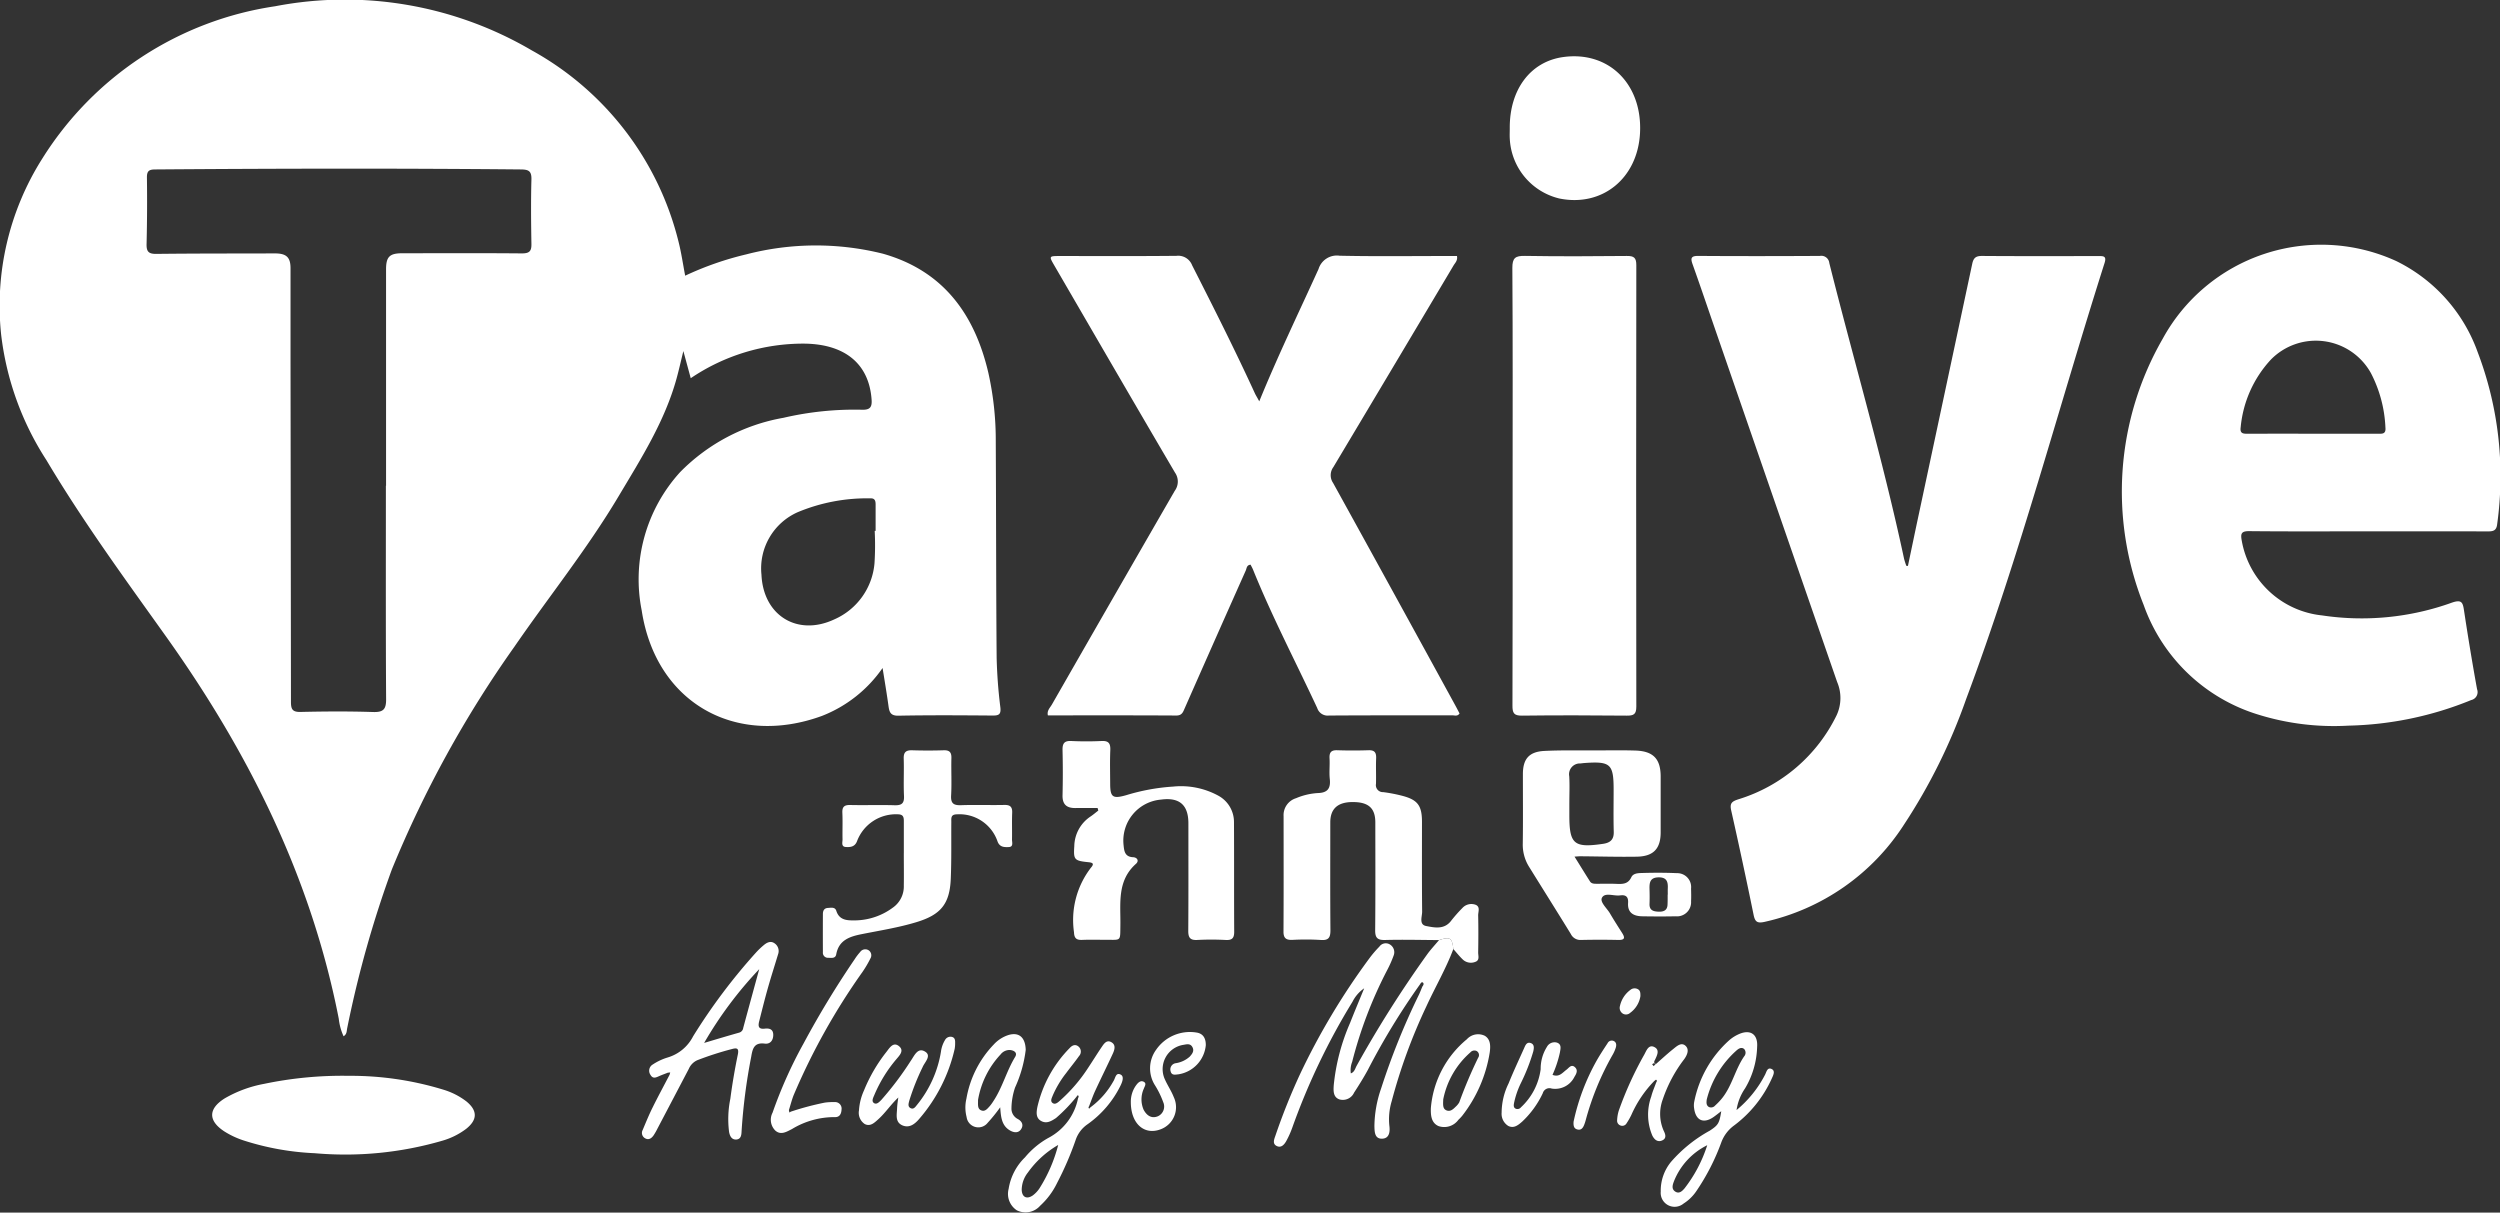 <svg xmlns="http://www.w3.org/2000/svg" width="187.529" height="90.96" viewBox="0 0 187.529 90.96">
    <rect x="0" y="0" width="187.529" height="90.96" fill="#333333" stroke="none"/>
    <g id="taxiye-log" transform="translate(-45.62 -115.756)">
        <path id="Path_3" data-name="Path 3" d="M111.823,165.864a9.9,9.9,0,0,1-4.55,3.595c-6.454,2.359-12.451-.96-13.517-7.907a11.951,11.951,0,0,1,2.884-10.384,14.36,14.36,0,0,1,7.742-4.071,23.537,23.537,0,0,1,5.9-.606c.606.018.758-.2.718-.759-.186-2.656-1.963-4.161-5.039-4.2a15.052,15.052,0,0,0-8.528,2.594l-.553-2.037c-.19.772-.333,1.415-.507,2.049-.888,3.23-2.673,6.027-4.361,8.86-2.344,3.936-5.221,7.512-7.814,11.281a83.716,83.716,0,0,0-9.181,16.688,81.657,81.657,0,0,0-3.353,11.912c-.046.2-.008.446-.272.61a4.274,4.274,0,0,1-.36-1.314c-2.066-10.569-6.745-19.955-12.947-28.66-3.1-4.344-6.247-8.647-8.981-13.24a22.027,22.027,0,0,1-3.4-9.434,20.629,20.629,0,0,1,3.089-13.19,24.892,24.892,0,0,1,17.456-11.424,27.7,27.7,0,0,1,19.261,3.309,22.57,22.57,0,0,1,11.02,14.4c.2.8.318,1.619.486,2.5a23.417,23.417,0,0,1,4.585-1.6,20.748,20.748,0,0,1,10.249-.049c4.51,1.279,6.869,4.516,7.9,8.9a23.169,23.169,0,0,1,.564,5.17c.03,5.411.021,10.823.066,16.234a36.816,36.816,0,0,0,.279,3.731c.058.521-.113.612-.579.608-2.352-.018-4.706-.035-7.057.011-.59.012-.689-.251-.753-.707C112.148,167.844,112,166.956,111.823,165.864ZM74.566,152.19h.013q0-8.115,0-16.229c0-.944.263-1.207,1.218-1.208,2.989,0,5.977-.017,8.965.011.548,0,.73-.147.721-.692-.027-1.615-.044-3.232,0-4.846.018-.634-.2-.754-.79-.76-9.136-.087-18.271-.07-27.407,0-.454,0-.651.086-.645.6q.034,2.5-.026,4.993c-.015.576.157.749.741.742,2.963-.035,5.928-.027,8.891-.036.857,0,1.166.294,1.166,1.11q0,3.56,0,7.12.019,12.7.032,25.409c0,.55.111.769.721.756,1.812-.042,3.626-.054,5.437.006.768.025.985-.2.98-.962C74.551,162.863,74.566,157.527,74.566,152.19Zm36.668,3.389h.067c0-.661,0-1.321,0-1.982,0-.281-.06-.476-.4-.459a13.507,13.507,0,0,0-5.434,1.034,4.611,4.611,0,0,0-2.728,4.7c.14,3.066,2.707,4.641,5.472,3.341A5.062,5.062,0,0,0,111.218,158,21.465,21.465,0,0,0,111.233,155.579Z" transform="translate(0 0)" fill="#fff" />
        <path id="Path_4" data-name="Path 4" d="M575.215,216.689c.28-1.333.557-2.667.842-4q1.992-9.327,3.979-18.654c.092-.434.252-.6.722-.6,2.916.022,5.831.012,8.747.009.355,0,.629-.016.462.511-3.465,10.9-6.368,21.98-10.381,32.706a42.928,42.928,0,0,1-4.676,9.446,16.752,16.752,0,0,1-10.458,7.282c-.551.121-.708-.013-.815-.536q-.8-3.916-1.678-7.818c-.122-.538.038-.68.53-.84a12.161,12.161,0,0,0,7.379-6.311,3.069,3.069,0,0,0,.036-2.493q-4.634-13.374-9.254-26.753c-.527-1.525-1.043-3.054-1.586-4.573-.165-.46-.125-.636.432-.632,3.038.022,6.077.017,9.115,0a.6.6,0,0,1,.706.535c1.858,7.4,4.013,14.719,5.609,22.183a5.514,5.514,0,0,0,.169.528Z" transform="translate(-386.478 -58.48)" fill="#fff" />
        <path id="Path_5" data-name="Path 5" d="M708.09,211.593c-2.964,0-5.928.017-8.892-.014-.6-.006-.671.178-.571.712a6.828,6.828,0,0,0,6.018,5.608,19.981,19.981,0,0,0,9.763-.963c.689-.232.8-.031.886.559.3,1.982.625,3.962.983,5.935a.611.611,0,0,1-.438.819,25.765,25.765,0,0,1-9.217,1.92,19.116,19.116,0,0,1-6.736-.822,13.206,13.206,0,0,1-8.616-8.231,22.954,22.954,0,0,1,1.427-19.967,13.547,13.547,0,0,1,17.5-5.839,12.171,12.171,0,0,1,6.123,6.83,26.139,26.139,0,0,1,1.467,12.912c-.054.511-.319.548-.731.547C714.067,211.587,711.079,211.593,708.09,211.593Zm-4.133-7.323q2.424,0,4.848,0c.315,0,.652.067.6-.462a9.745,9.745,0,0,0-1.084-4.075,4.722,4.722,0,0,0-7.516-1.014,8.629,8.629,0,0,0-2.258,5.066c-.076.5.217.489.561.488C700.726,204.267,702.342,204.27,703.957,204.27Z" transform="translate(-484.85 -55.981)" fill="#fff" />
        <path id="Path_6" data-name="Path 6" d="M379.461,204.306c1.416-3.466,2.972-6.677,4.446-9.924a1.438,1.438,0,0,1,1.582-1c2.669.059,5.34.022,8.01.022h.793c.065.343-.14.514-.257.711q-4.5,7.568-9.018,15.126a1.028,1.028,0,0,0-.016,1.188q4.59,8.317,9.148,16.652c.117.212.226.427.336.636-.155.238-.37.139-.544.14-3.087.007-6.173-.006-9.259.017a.818.818,0,0,1-.873-.564c-1.611-3.455-3.381-6.836-4.812-10.374-.054-.133-.127-.258-.187-.378-.3.026-.289.274-.359.432q-2.3,5.158-4.576,10.323c-.127.286-.2.563-.639.56-3.208-.02-6.416-.011-9.631-.011-.084-.363.166-.574.3-.811q4.594-8.022,9.215-16.029a1.176,1.176,0,0,0,.016-1.378c-3.036-5.166-6.038-10.351-9.049-15.532-.408-.7-.4-.707.416-.707,2.915,0,5.83.016,8.745-.014a1.115,1.115,0,0,1,1.177.709c1.616,3.182,3.224,6.367,4.712,9.612C379.208,203.865,379.3,204,379.461,204.306Z" transform="translate(-239.382 -58.444)" fill="#fff" />
        <path id="Path_7" data-name="Path 7" d="M504.642,210.7c0-5.458.018-10.916-.02-16.374-.006-.771.227-.927.945-.915,2.547.043,5.094.031,7.641.005.537-.005.714.132.713.693q-.024,16.557,0,33.115c0,.577-.2.677-.718.673-2.62-.025-5.242-.033-7.862,0-.619.009-.713-.215-.711-.755C504.649,221.663,504.642,216.18,504.642,210.7Z" transform="translate(-345.558 -58.46)" fill="#fff" />
        <path id="Path_8" data-name="Path 8" d="M446.828,357.7c-1.346-.007-2.694-.044-4.039-.007-.583.016-.759-.158-.753-.739.026-2.691.013-5.383.011-8.074,0-1.092-.525-1.548-1.747-1.533-1.087.013-1.63.515-1.631,1.52,0,2.692-.013,5.383.01,8.074.005.554-.119.8-.731.75a18.414,18.414,0,0,0-2.129-.006c-.46.017-.663-.125-.66-.62.016-2.887.01-5.774.007-8.661a1.325,1.325,0,0,1,.931-1.345,4.906,4.906,0,0,1,1.634-.387c.746-.019.977-.355.9-1.06-.054-.508.012-1.028-.018-1.54-.025-.433.108-.627.571-.612.783.026,1.567.026,2.35,0,.463-.015.593.18.574.612-.027.635.007,1.272-.011,1.908a.525.525,0,0,0,.54.622,11.439,11.439,0,0,1,1.438.277c1.146.3,1.469.732,1.472,1.937,0,2.251-.011,4.5.012,6.753,0,.374-.253.969.3,1.076.613.118,1.327.278,1.842-.352a11.081,11.081,0,0,1,.869-.991.912.912,0,0,1,1.015-.244c.349.156.171.523.177.792.021.929.016,1.859,0,2.789,0,.247.132.582-.227.7a.885.885,0,0,1-.9-.156c-.267-.249-.494-.541-.738-.814C447.8,357.523,447.659,357.433,446.828,357.7Z" transform="translate(-293.262 -171.427)" fill="#fff" />
        <path id="Path_9" data-name="Path 9" d="M511.656,351.44c.419.674.784,1.27,1.159,1.858.121.19.335.179.531.18.489,0,.98-.014,1.469.007.456.019.859.015,1.1-.492.138-.3.5-.315.781-.323.879-.026,1.762-.029,2.64.011a1.043,1.043,0,0,1,1.063,1.154c.008.318.017.637,0,.954a1.059,1.059,0,0,1-1.166,1.128c-.832.019-1.664.014-2.5,0-.648-.01-1.109-.264-1.059-1,.032-.464-.169-.628-.6-.568-.469.065-1.134-.245-1.358.174-.174.326.368.783.6,1.177.284.486.586.96.89,1.433.224.349.283.571-.273.558-.93-.022-1.86-.02-2.79,0a.793.793,0,0,1-.764-.447c-1.037-1.687-2.092-3.363-3.136-5.046a3.121,3.121,0,0,1-.468-1.741c.025-1.737.008-3.474.009-5.211,0-1.127.46-1.674,1.606-1.733,1.245-.064,2.5-.034,3.744-.039,1.028,0,2.057-.022,3.084.01,1.35.042,1.9.628,1.9,1.953q0,2.092,0,4.183c0,1.221-.536,1.8-1.777,1.825-1.394.024-2.789-.018-4.184-.03C512.036,351.41,511.92,351.424,511.656,351.44Zm-.388-4.049v.953c0,2.165.349,2.455,2.525,2.138.546-.079.823-.317.806-.909-.03-1.05-.009-2.1-.009-3.153,0-1.93-.232-2.141-2.194-2-.1.007-.194.022-.292.032a.812.812,0,0,0-.844.96C511.3,346.069,511.269,346.731,511.269,347.391Zm7.374,6.9h.01c0-.146-.006-.294,0-.44.025-.5-.056-.868-.7-.855s-.684.411-.67.891c.011.366.014.734,0,1.1-.016.473.278.566.661.583s.683-.086.691-.547C518.646,354.775,518.643,354.531,518.643,354.286Z" transform="translate(-347.929 -171.428)" fill="#fff" />
        <path id="Path_10" data-name="Path 10" d="M370.727,345.681c-.551,0-1.1-.008-1.654,0-.66.011-1-.256-.981-.962q.04-1.687,0-3.376c-.012-.494.121-.716.655-.69.757.037,1.519.036,2.276,0,.535-.026.672.192.651.689-.034.83-.012,1.663-.009,2.5,0,1.022.183,1.163,1.189.879a15.321,15.321,0,0,1,3.528-.648,5.845,5.845,0,0,1,3.4.684,2.244,2.244,0,0,1,1.17,1.992c.015,2.74,0,5.481.016,8.221,0,.49-.177.633-.651.607a20.2,20.2,0,0,0-2.129,0c-.528.028-.668-.184-.665-.683.018-2.691.01-5.383.009-8.074,0-1.374-.678-1.957-2.049-1.772a3.088,3.088,0,0,0-2.814,3.405c.044.436.083.89.714.917.308.013.474.268.212.5-1.428,1.275-1.141,2.971-1.164,4.589-.018,1.259.076,1.1-1.1,1.106-.587,0-1.176-.018-1.763.007-.43.018-.6-.118-.617-.577a6.425,6.425,0,0,1,1.268-4.834c.275-.314.135-.385-.206-.419-1.044-.106-1.107-.192-1.039-1.205a2.723,2.723,0,0,1,1.223-2.224c.2-.134.384-.294.576-.442Z" transform="translate(-242.769 -169.313)" fill="#fff" />
        <path id="Path_11" data-name="Path 11" d="M120.256,442.267a23.7,23.7,0,0,1,7.081,1.033,5.36,5.36,0,0,1,1.756.893c.836.687.828,1.376-.028,2.054a5.45,5.45,0,0,1-1.762.881,26,26,0,0,1-9.585.945,20.237,20.237,0,0,1-5.329-.953,6.432,6.432,0,0,1-1.458-.681c-1.228-.8-1.222-1.7.028-2.482a9.174,9.174,0,0,1,2.946-1.086A28.679,28.679,0,0,1,120.256,442.267Z" transform="translate(-48.48 -245.812)" fill="#fff" />
        <path id="Path_12" data-name="Path 12" d="M503.814,138.229c-.019-2.9,1.557-4.988,4-5.33,3.42-.479,5.958,2.024,5.771,5.691-.174,3.407-2.837,5.572-6.049,4.918a4.854,4.854,0,0,1-3.72-4.472C503.8,138.769,503.814,138.5,503.814,138.229Z" transform="translate(-344.944 -12.862)" fill="#fff" />
        <path id="Path_13" data-name="Path 13" d="M301.4,351.2c0-.808,0-1.616,0-2.424,0-.315-.065-.493-.449-.5a3.117,3.117,0,0,0-3.064,2.023c-.164.422-.5.451-.837.43-.373-.023-.243-.363-.248-.583-.014-.661.017-1.323-.013-1.983-.021-.457.153-.594.6-.584,1.1.025,2.206-.016,3.307.018.537.017.743-.131.716-.7-.045-.929.01-1.861-.021-2.791-.016-.489.168-.647.639-.632.783.025,1.569.026,2.352,0,.456-.016.6.163.586.6-.024.93.032,1.863-.021,2.79-.035.612.2.747.756.728,1.077-.037,2.156.006,3.234-.018.451-.01.609.15.59.6-.027.66,0,1.322-.013,1.983-.005.216.13.564-.248.577-.322.011-.675.018-.837-.422a3.017,3.017,0,0,0-3.043-2.034c-.482.005-.422.291-.424.581-.012,1.42.019,2.841-.041,4.259-.08,1.9-.763,2.7-2.586,3.251-1.339.406-2.716.622-4.082.894-.891.177-1.727.435-1.924,1.517-.06.33-.366.263-.6.26a.378.378,0,0,1-.4-.423q-.008-1.433,0-2.865c0-.249.1-.438.374-.452.236-.012.535-.088.633.22.24.753.894.718,1.452.714a4.866,4.866,0,0,0,2.8-.966,1.933,1.933,0,0,0,.81-1.647c.013-.808,0-1.616,0-2.424Z" transform="translate(-187.982 -171.438)" fill="#fff" />
        <path id="Path_14" data-name="Path 14" d="M444.638,400.665c.832-.268.977-.178,1.075.666-.559,1.489-1.364,2.862-2.023,4.3a41.29,41.29,0,0,0-2.609,7.137,4.7,4.7,0,0,0-.172,1.81c.058.418.023.942-.5.982-.615.047-.608-.525-.619-.955a8.854,8.854,0,0,1,.5-2.8,52.871,52.871,0,0,1,2.844-7.052c.093-.2.17-.4.255-.606.08-.095.135-.219.031-.3-.078-.061-.154.042-.2.124a52.646,52.646,0,0,0-3.929,6.444c-.315.578-.665,1.139-1.025,1.691a.926.926,0,0,1-1.113.506c-.468-.176-.44-.652-.413-1.07a15.468,15.468,0,0,1,1.223-4.66c.317-.808.655-1.607,1.06-2.6a2.7,2.7,0,0,0-.88,1.014,50.4,50.4,0,0,0-4.515,9.442,6.969,6.969,0,0,1-.449,1c-.144.26-.374.53-.7.382-.358-.161-.212-.505-.118-.774a47.076,47.076,0,0,1,1.819-4.557,52.094,52.094,0,0,1,5.221-8.74,8.132,8.132,0,0,1,.761-.892.586.586,0,0,1,.79-.162.677.677,0,0,1,.277.838,8.641,8.641,0,0,1-.474,1.071,32.058,32.058,0,0,0-2.635,6.9,1.709,1.709,0,0,0-.1.861c.28-.1.324-.368.436-.57a85.49,85.49,0,0,1,5.339-8.424C444.054,401.326,444.357,401,444.638,400.665Z" transform="translate(-291.073 -214.392)" fill="#fff" />
        <path id="Path_15" data-name="Path 15" d="M242.417,411.453c-.2.08-.409.154-.61.24-.249.107-.5.263-.694-.081a.539.539,0,0,1,.174-.774,4.249,4.249,0,0,1,1.121-.527,3.139,3.139,0,0,0,1.9-1.578,43.679,43.679,0,0,1,4.707-6.274,5.794,5.794,0,0,1,.582-.56c.233-.2.515-.353.8-.167a.7.7,0,0,1,.29.839c-.254.842-.524,1.679-.763,2.525-.233.822-.439,1.652-.649,2.48-.087.342-.1.636.41.574.352-.042.65.04.64.488-.009.414-.243.684-.64.634-.795-.1-.911.377-1.013.984a43.2,43.2,0,0,0-.723,5.594c-.01.283-.047.586-.384.615-.362.031-.5-.27-.554-.572a7.624,7.624,0,0,1,.094-2.48c.146-1.114.336-2.224.563-3.323.1-.486-.084-.507-.441-.411a23.857,23.857,0,0,0-2.582.831,1.243,1.243,0,0,0-.653.653q-1.175,2.239-2.35,4.478a4.787,4.787,0,0,1-.289.508c-.149.214-.355.375-.622.234a.458.458,0,0,1-.2-.633c.237-.562.467-1.128.737-1.673.411-.831.853-1.648,1.282-2.47l.048-.174Zm2.723-2.232c1-.3,1.811-.542,2.623-.771a.419.419,0,0,0,.31-.355c.377-1.4.762-2.807,1.2-4.408A29.348,29.348,0,0,0,245.14,409.221Z" transform="translate(-146.702 -215.233)" fill="#fff" />
        <path id="Path_16" data-name="Path 16" d="M357.8,436.749a6.135,6.135,0,0,0,1.722-1.959c.147-.214.175-.7.556-.491.261.142.114.539-.012.8a7.693,7.693,0,0,1-2.494,2.927,2.335,2.335,0,0,0-.888,1.191,23.8,23.8,0,0,1-1.394,3.222,5.6,5.6,0,0,1-1.264,1.693,1.455,1.455,0,0,1-1.747.342,1.473,1.473,0,0,1-.616-1.606,4.209,4.209,0,0,1,1.226-2.366,6.239,6.239,0,0,1,1.739-1.451,4.3,4.3,0,0,0,2.239-2.973c.035-.084.09-.172-.016-.241a1.62,1.62,0,0,0-.114.14,12.269,12.269,0,0,1-1.521,1.575c-.334.218-.682.442-1.088.235-.442-.225-.382-.674-.313-1.043a9.221,9.221,0,0,1,2.426-4.441c.172-.192.408-.317.649-.126a.492.492,0,0,1,.056.724c-.31.439-.654.853-.974,1.286a7.543,7.543,0,0,0-1.01,1.7c-.071.181-.189.4,0,.538s.376-.026.52-.151a11.975,11.975,0,0,0,2.147-2.493c.339-.508.658-1.03,1-1.534.177-.259.383-.6.755-.375.339.2.225.565.091.855-.43.931-.887,1.849-1.318,2.78-.174.375-.306.768-.458,1.153-.04.065-.074.132.011.185C357.715,436.847,357.765,436.782,357.8,436.749Zm-2.413,2.819a7.223,7.223,0,0,0-2.279,2.071,2.125,2.125,0,0,0-.464,1.289c.016.551.367.744.827.432a2.122,2.122,0,0,0,.5-.526A11.341,11.341,0,0,0,355.382,439.567Z" transform="translate(-230.384 -237.93)" fill="#fff" />
        <path id="Path_17" data-name="Path 17" d="M555.324,434.892a8.445,8.445,0,0,0,2.118-2.612c.121-.2.173-.634.52-.464.3.149.095.5,0,.722a9.018,9.018,0,0,1-2.879,3.553,2.751,2.751,0,0,0-.893,1.2,16.47,16.47,0,0,1-1.9,3.709,3.264,3.264,0,0,1-.945.909,1.045,1.045,0,0,1-1.707-.9,3.4,3.4,0,0,1,.778-2.239,10.609,10.609,0,0,1,2.9-2.332c.636-.42.718-.546.861-1.461-.218.166-.4.315-.589.446-.743.509-1.321.252-1.444-.643a1.455,1.455,0,0,1,.006-.51,8.357,8.357,0,0,1,2.641-4.628,2.849,2.849,0,0,1,.743-.46c.85-.36,1.4.045,1.334.968a6.4,6.4,0,0,1-.906,3.118A3.839,3.839,0,0,0,555.324,434.892Zm-2.231-.813c-.043.272-.036.474.163.586a.4.4,0,0,0,.466-.116,4.815,4.815,0,0,0,.458-.473c.8-.946,1.022-2.206,1.717-3.214a.413.413,0,0,0,0-.546c-.205-.173-.42-.033-.586.115A7.315,7.315,0,0,0,553.094,434.079Zm.031,3.451a5.124,5.124,0,0,0-2.493,2.7c-.107.283-.207.589.107.784.29.18.518-.054.686-.249A10.412,10.412,0,0,0,553.125,437.53Z" transform="translate(-379.443 -235.869)" fill="#fff" />
        <path id="Path_18" data-name="Path 18" d="M281.1,416.04a21.2,21.2,0,0,1,2.544-.677,4.454,4.454,0,0,1,.729-.039.488.488,0,0,1,.528.561c-.015.344-.163.59-.525.565a6.144,6.144,0,0,0-3.2.9c-.384.192-.812.472-1.227.124a1.138,1.138,0,0,1-.223-1.353,33.643,33.643,0,0,1,2.332-5.206,69.874,69.874,0,0,1,3.84-6.325,4.056,4.056,0,0,1,.4-.524.466.466,0,0,1,.654-.117.454.454,0,0,1,.115.6,8.053,8.053,0,0,1-.593,1.009,49.031,49.031,0,0,0-5.17,9.257c-.14.361-.235.741-.351,1.111l.035.18Z" transform="translate(-176.156 -216.898)" fill="#fff" />
        <path id="Path_19" data-name="Path 19" d="M309.26,434.957c-.565.523-.959,1.14-1.5,1.629-.294.264-.606.58-1.027.357a1.015,1.015,0,0,1-.424-1.029,4.2,4.2,0,0,1,.373-1.483,11.869,11.869,0,0,1,1.689-2.9c.22-.278.5-.771.928-.432s.05.7-.2,1a10.345,10.345,0,0,0-1.642,2.676c-.084.2-.229.463-.024.6s.41-.094.559-.246a23.465,23.465,0,0,0,2.2-2.923c.267-.372.517-1.043,1.084-.685.493.311-.044.789-.194,1.155a17.627,17.627,0,0,0-1,2.514c-.05.209-.145.463.121.576.223.095.354-.132.471-.272a8.468,8.468,0,0,0,1.781-3.963,2.253,2.253,0,0,1,.31-.891.464.464,0,0,1,.5-.232c.247.055.261.26.255.462a2.28,2.28,0,0,1-.034.438,12.139,12.139,0,0,1-2.648,5.241c-.327.386-.74.727-1.272.5-.571-.249-.414-.82-.4-1.294A7.561,7.561,0,0,1,309.26,434.957Z" transform="translate(-196.254 -236.876)" fill="#fff" />
        <path id="Path_20" data-name="Path 20" d="M341.225,435.107a12.544,12.544,0,0,1-.943,1.167.887.887,0,0,1-1.577-.436,2.855,2.855,0,0,1-.014-1.38,7.736,7.736,0,0,1,2.048-4.059,2.555,2.555,0,0,1,1.1-.712c.85-.254,1.276.24,1.3,1.113a9.561,9.561,0,0,1-.8,2.826,5.068,5.068,0,0,0-.27,1.579.872.872,0,0,0,.469.777c.345.185.456.481.239.788s-.578.228-.859.051C341.328,436.452,341.277,435.824,341.225,435.107Zm-1.664-.543c.006.348-.059.665.259.781.272.1.447-.138.612-.315a2.82,2.82,0,0,0,.26-.354c.7-1.039,1-2.274,1.65-3.344.2-.323-.078-.493-.382-.523a.852.852,0,0,0-.706.333A6.591,6.591,0,0,0,339.561,434.564Z" transform="translate(-220.578 -236.291)" fill="#fff" />
        <path id="Path_21" data-name="Path 21" d="M539.186,435.449a8.6,8.6,0,0,0-1.709,2.536,5.163,5.163,0,0,1-.362.633.368.368,0,0,1-.446.163.378.378,0,0,1-.26-.4,2.9,2.9,0,0,1,.123-.714,26.525,26.525,0,0,1,1.91-4.2c.163-.294.326-.808.78-.562.407.221.17.643.013.979a.223.223,0,0,0,.052.314c.438-.383.874-.792,1.34-1.163.258-.206.592-.522.907-.24s.127.7-.086,1a10.393,10.393,0,0,0-1.615,3.024,3.126,3.126,0,0,0,.07,2.355c.121.244.234.548-.082.709-.351.179-.607-.026-.77-.345a4.025,4.025,0,0,1-.082-2.933c.089-.354.24-.691.363-1.036.038-.076.108-.16,0-.223C539.308,435.338,539.236,435.414,539.186,435.449Zm-.036-1.125a1.183,1.183,0,0,0,.139-.157c.005-.008-.065-.088-.081-.082a1.01,1.01,0,0,0-.174.1Z" transform="translate(-369.486 -238.597)" fill="#fff" />
        <path id="Path_22" data-name="Path 22" d="M388.821,434.225a2.1,2.1,0,0,1,.417-1.286c.138-.182.327-.359.557-.232s.06.34,0,.517a1.948,1.948,0,0,0-.019,1.567c.229.439.59.7,1.076.5a.8.8,0,0,0,.4-1.054,6.618,6.618,0,0,0-.605-1.247,2.374,2.374,0,0,1,.074-2.691,3.078,3.078,0,0,1,3.012-1.29c.533.076.716.458.712.952a2.44,2.44,0,0,1-2.041,2.183c-.225.019-.522.116-.6-.234a.471.471,0,0,1,.392-.6,2.012,2.012,0,0,0,1.044-.491c.186-.207.358-.426.2-.716s-.427-.211-.658-.171a1.843,1.843,0,0,0-1.394,2.62c.2.445.481.855.656,1.308a1.767,1.767,0,0,1-1,2.414C389.84,436.726,388.821,435.867,388.821,434.225Z" transform="translate(-258.376 -235.803)" fill="#fff" />
        <path id="Path_23" data-name="Path 23" d="M505.166,434.518c.5.2.746-.162,1.049-.386.182-.135.354-.428.62-.2s.127.5-.021.731a1.611,1.611,0,0,1-1.709.884.516.516,0,0,0-.668.348,7.01,7.01,0,0,1-1.54,2.126c-.3.265-.627.539-1.047.33a1.067,1.067,0,0,1-.5-1,5.01,5.01,0,0,1,.522-2.19c.355-.883.762-1.746,1.151-2.614.1-.22.194-.513.5-.417s.252.4.2.631a14.443,14.443,0,0,1-.933,2.384,6.321,6.321,0,0,0-.516,1.522c-.021.139-.038.307.125.386a.329.329,0,0,0,.4-.1,4.728,4.728,0,0,0,1.479-2.86,3.075,3.075,0,0,1,.464-1.666.651.651,0,0,1,.753-.328c.372.127.272.461.225.749A8.374,8.374,0,0,1,505.166,434.518Z" transform="translate(-343.09 -238.136)" fill="#fff" />
        <path id="Path_24" data-name="Path 24" d="M479.876,435.149a7.487,7.487,0,0,1,2.7-5.166,1.141,1.141,0,0,1,1.351-.258c.444.274.429.793.363,1.261a10.355,10.355,0,0,1-2.046,4.716,2.922,2.922,0,0,1-.3.319,1.313,1.313,0,0,1-1.5.472C479.909,436.252,479.859,435.7,479.876,435.149Zm.929-.668c-.017.428-.043.7.222.826.293.136.509-.065.7-.255a1.373,1.373,0,0,0,.279-.336,34.737,34.737,0,0,1,1.416-3.344.352.352,0,0,0-.119-.512.4.4,0,0,0-.468.112A6.318,6.318,0,0,0,480.806,434.481Z" transform="translate(-326.925 -236.27)" fill="#fff" />
        <path id="Path_25" data-name="Path 25" d="M523.191,437.658a16.254,16.254,0,0,1,1.731-4.582c.253-.443.533-.871.817-1.3a.352.352,0,0,1,.436-.181c.236.093.237.308.187.494a2.685,2.685,0,0,1-.266.594,20.774,20.774,0,0,0-1.991,4.846,3.375,3.375,0,0,1-.112.348c-.093.244-.233.451-.535.36C523.2,438.163,523.172,437.94,523.191,437.658Z" transform="translate(-359.534 -237.763)" fill="#fff" />
        <path id="Path_26" data-name="Path 26" d="M538.761,416.3a1.908,1.908,0,0,1-.771,1.256.459.459,0,0,1-.549.056.51.51,0,0,1-.214-.575,2.033,2.033,0,0,1,.776-1.2.5.5,0,0,1,.552-.066C538.77,415.881,538.76,416.082,538.761,416.3Z" transform="translate(-370.091 -225.823)" fill="#fff" />
    </g>
</svg>
